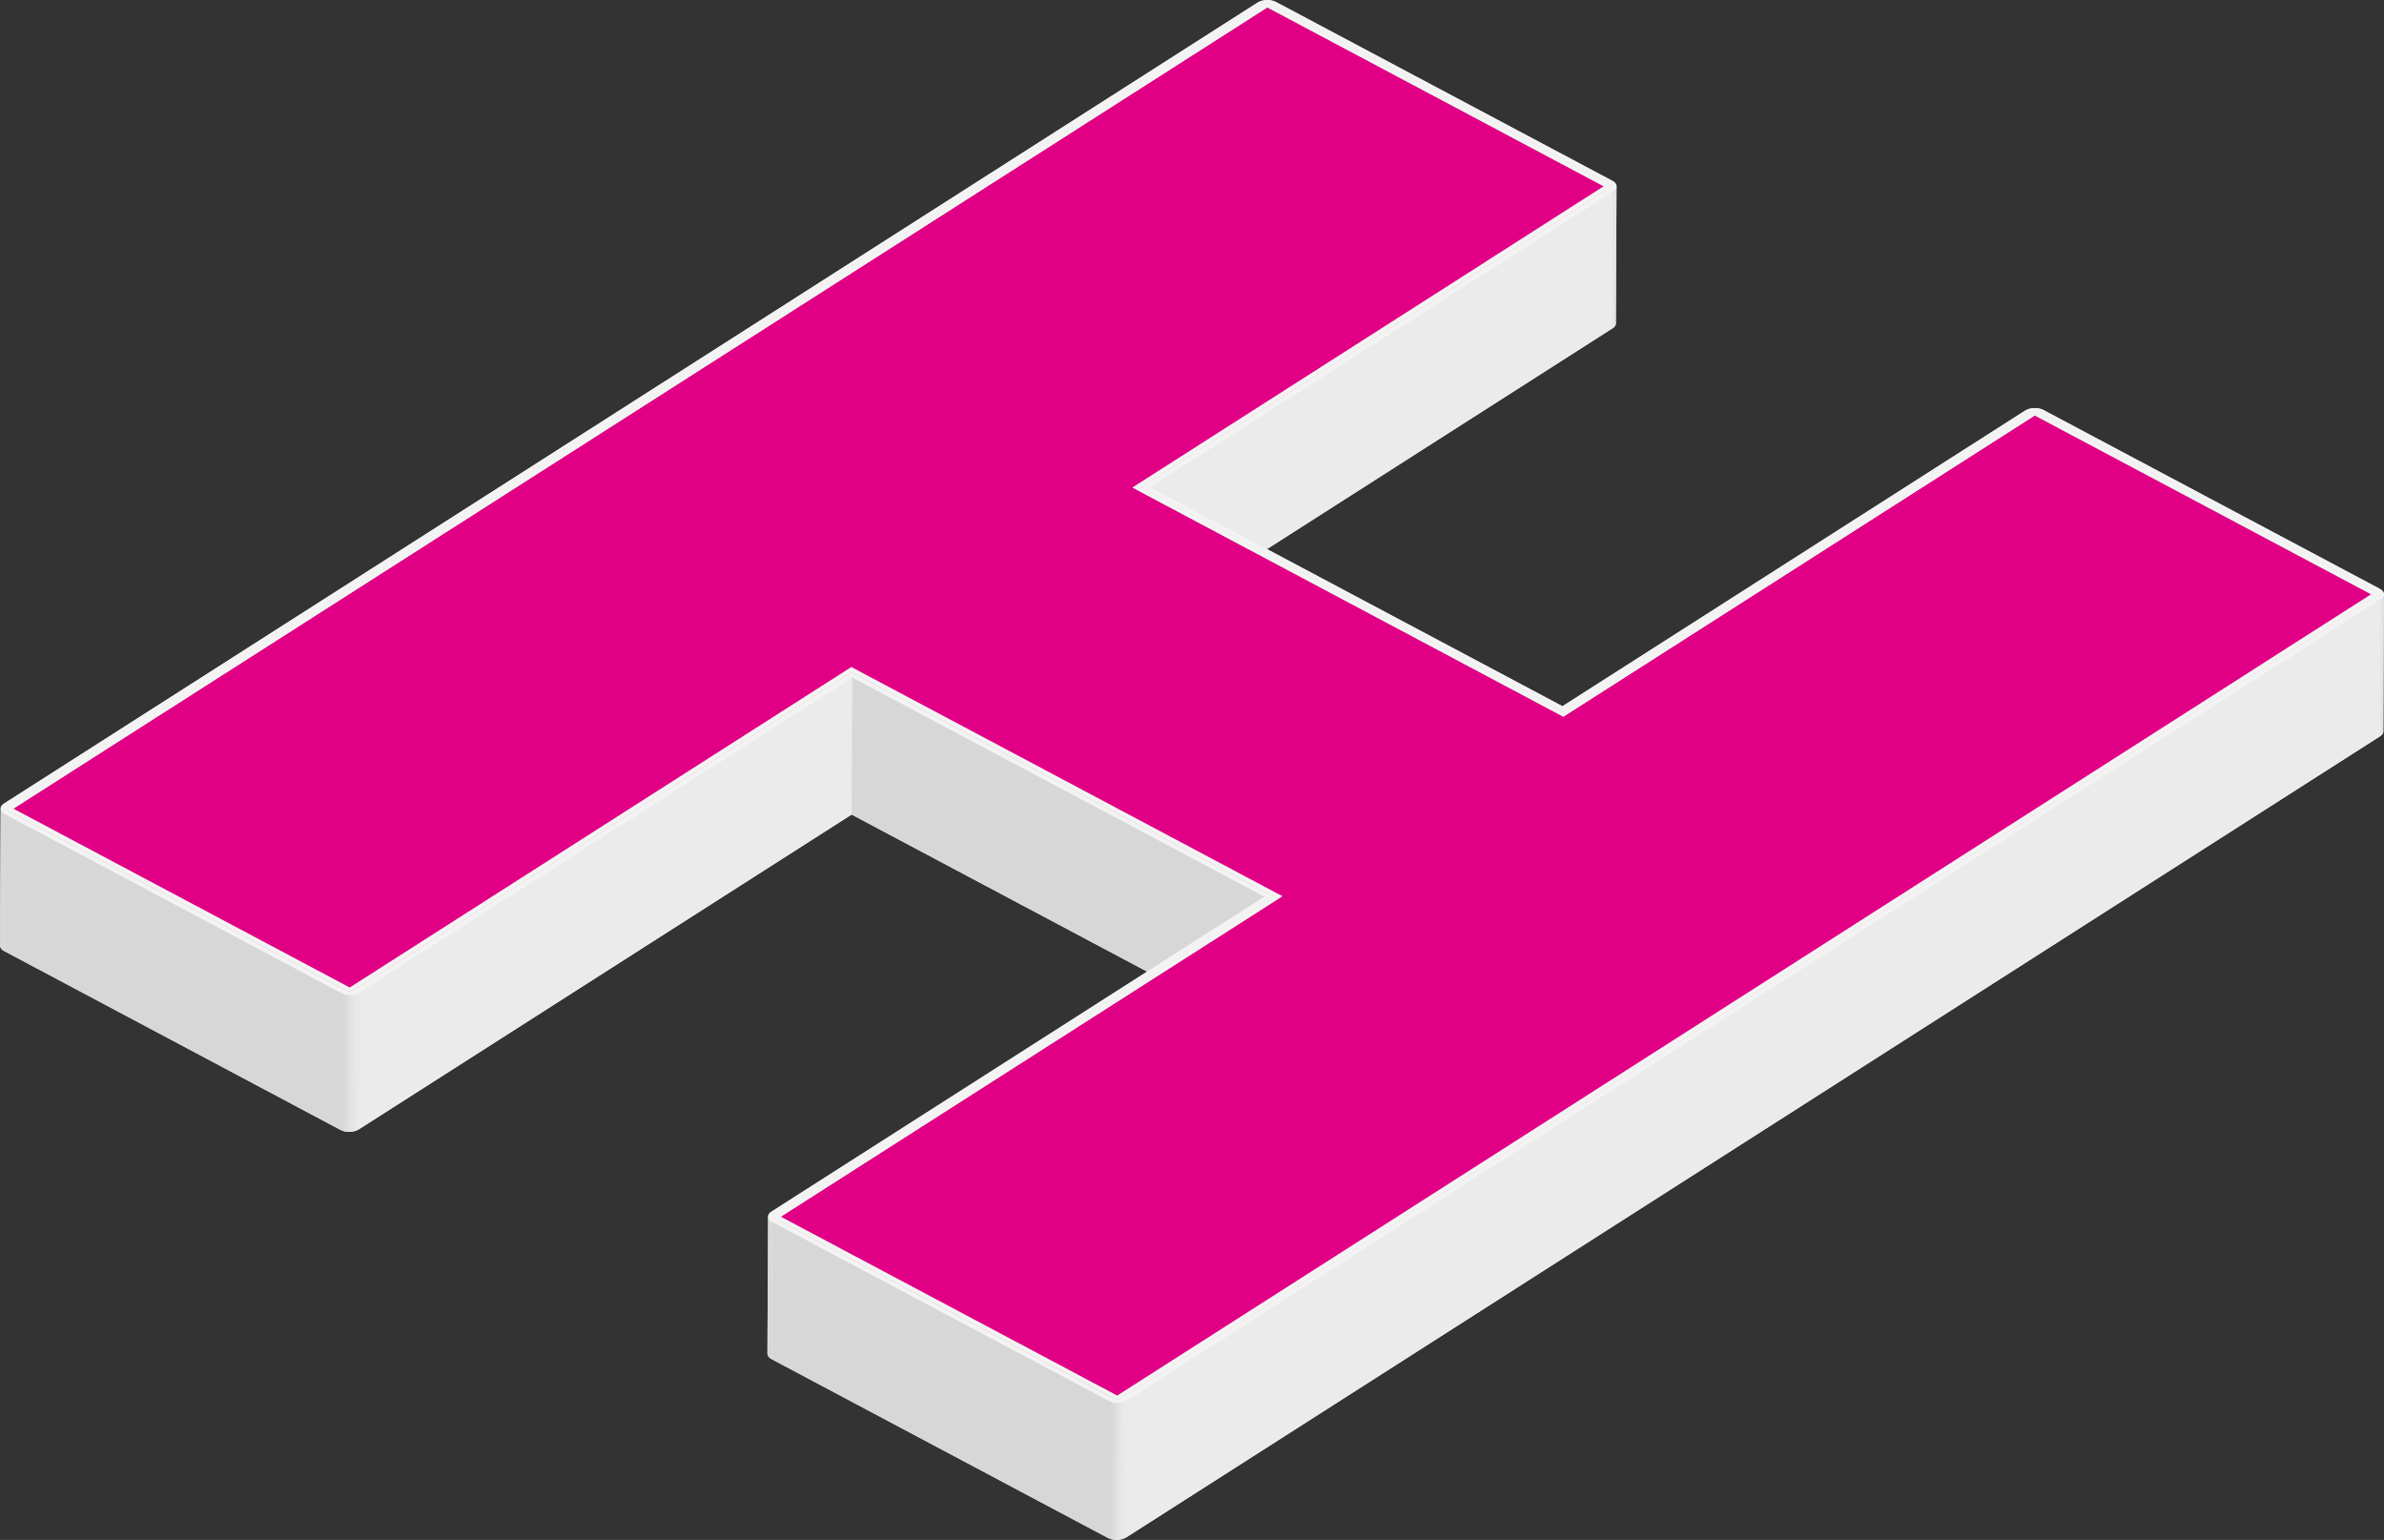 <svg xmlns="http://www.w3.org/2000/svg" xmlns:xlink="http://www.w3.org/1999/xlink" viewBox="0 0 1117.94 722.16"><rect x="0" y="0" width="1117.94" height="722.16" fill="#333333" stroke="none"/><defs><clipPath id="clip-path"><path d="M589.88,1.13a9.31,9.31,0,0,1,8.48-.21l-.29,64.21a9.28,9.28,0,0,0-8.48.21Z" style="fill:none"/></clipPath><clipPath id="clip-path-2"><path d="M596.05,66.41a4.64,4.64,0,0,0-4.23.11l.29-64.21a4.61,4.61,0,0,1,4.23-.1C596.26,21.47,596.14,47.15,596.05,66.41Z" style="fill:none"/></clipPath><clipPath id="clip-path-3"><path d="M592.11,2.31a4.64,4.64,0,0,1,4.23-.1l-.29,64.2a4.64,4.64,0,0,0-4.23.11Z" style="fill:none"/></clipPath><clipPath id="clip-path-4"><path d="M754.77,151.58a1.58,1.58,0,0,0-1-1.3l.29-64.21a1.58,1.58,0,0,1,1,1.3C755,106.64,754.85,132.32,754.77,151.58Z" style="fill:none"/></clipPath><clipPath id="clip-path-5"><path d="M755.06,87.37l-.29,64.21a1.58,1.58,0,0,0-1-1.3l.29-64.21A1.58,1.58,0,0,1,755.06,87.37Z" style="fill:none"/></clipPath><clipPath id="clip-path-6"><path d="M757.76,151.6a3.11,3.11,0,0,0-2-2.61l.29-64.2a3.11,3.11,0,0,1,2,2.6C758,106.65,757.85,132.33,757.76,151.6Z" style="fill:none"/></clipPath><clipPath id="clip-path-7"><path d="M755.06,87.37l-.29,64.21a1.44,1.44,0,0,1-.78,1.17l.29-64.21A1.46,1.46,0,0,0,755.06,87.37Z" style="fill:none"/></clipPath><clipPath id="clip-path-8"><path d="M754.77,151.58a1.46,1.46,0,0,1-.78,1.17l.29-64.21a1.46,1.46,0,0,0,.78-1.17C755,106.64,754.85,132.32,754.77,151.58Z" style="fill:none"/></clipPath><clipPath id="clip-path-9"><path d="M758.05,87.39l-.29,64.21a2.88,2.88,0,0,1-1.55,2.33l.29-64.21A2.89,2.89,0,0,0,758.05,87.39Z" style="fill:none"/></clipPath><clipPath id="clip-path-10"><path d="M949.77,192.48a9.29,9.29,0,0,1,8.47-.21L958,256.48a9.29,9.29,0,0,0-8.47.21Z" style="fill:none"/></clipPath><clipPath id="clip-path-11"><path d="M955.94,257.77a4.63,4.63,0,0,0-4.23.11l.29-64.21a4.63,4.63,0,0,1,4.23-.11C956.14,212.82,956,238.51,955.94,257.77Z" style="fill:none"/></clipPath><clipPath id="clip-path-12"><path d="M952,193.67a4.63,4.63,0,0,1,4.23-.11l-.29,64.21a4.63,4.63,0,0,0-4.23.11Z" style="fill:none"/></clipPath><clipPath id="clip-path-13"><path d="M1114.65,342.94a1.56,1.56,0,0,0-1-1.3l.29-64.21a1.57,1.57,0,0,1,1,1.3C1114.85,298,1114.74,323.67,1114.65,342.94Z" style="fill:none"/></clipPath><clipPath id="clip-path-14"><path d="M1114.94,278.73l-.29,64.21a1.56,1.56,0,0,0-1-1.3l.29-64.21A1.56,1.56,0,0,1,1114.94,278.73Z" style="fill:none"/></clipPath><clipPath id="clip-path-15"><path d="M1117.65,343a3.13,3.13,0,0,0-2-2.6l.29-64.21a3.14,3.14,0,0,1,2,2.6C1117.85,298,1117.73,323.69,1117.65,343Z" style="fill:none"/></clipPath><clipPath id="clip-path-16"><path d="M1114.94,278.73l-.29,64.21a1.44,1.44,0,0,1-.78,1.16l.29-64.21A1.44,1.44,0,0,0,1114.94,278.73Z" style="fill:none"/></clipPath><clipPath id="clip-path-17"><path d="M1114.65,342.94a1.44,1.44,0,0,1-.78,1.16l.29-64.21a1.44,1.44,0,0,0,.78-1.16C1114.85,298,1114.74,323.67,1114.65,342.94Z" style="fill:none"/></clipPath><clipPath id="clip-path-18"><path d="M1117.94,278.74l-.29,64.21a2.9,2.9,0,0,1-1.56,2.33l.29-64.21A2.89,2.89,0,0,0,1117.94,278.74Z" style="fill:none"/></clipPath><clipPath id="clip-path-19"><path d="M.29,379.2a2.89,2.89,0,0,1,1.55-2.33l-.29,64.21A2.89,2.89,0,0,0,0,443.41C.09,424.15.2,398.46.29,379.2Z" style="fill:none"/></clipPath><clipPath id="clip-path-20"><path d="M3.78,442.26A1.45,1.45,0,0,0,3,443.43l.29-64.21a1.44,1.44,0,0,1,.78-1.16C4,397.32,3.87,423,3.78,442.26Z" style="fill:none"/></clipPath><clipPath id="clip-path-21"><path d="M3.29,379.22a1.44,1.44,0,0,1,.78-1.16l-.29,64.2A1.45,1.45,0,0,0,3,443.43C3.09,424.17,3.2,398.49,3.29,379.22Z" style="fill:none"/></clipPath><clipPath id="clip-path-22"><path d="M3,443.43l.29-64.21a1.56,1.56,0,0,0,1,1.3L4,444.73A1.57,1.57,0,0,1,3,443.43Z" style="fill:none"/></clipPath><clipPath id="clip-path-24"><path d="M0,443.41.29,379.2a3.13,3.13,0,0,0,2,2.61L2,446A3.14,3.14,0,0,1,0,443.41Z" style="fill:none"/></clipPath><clipPath id="clip-path-25"><path d="M162,464.39a4.66,4.66,0,0,0,4.24-.11L166,528.49a4.66,4.66,0,0,1-4.24.11Z" style="fill:none"/></clipPath><clipPath id="clip-path-26"><path d="M166.24,464.28,166,528.49a4.66,4.66,0,0,1-4.24.11l.29-64.21A4.66,4.66,0,0,0,166.24,464.28Z" style="fill:none"/></clipPath><clipPath id="clip-path-27"><path d="M168.46,465.46l-.29,64.21a9.26,9.26,0,0,1-8.47.21l.29-64.2A9.29,9.29,0,0,0,168.46,465.46Z" style="fill:none"/></clipPath><clipPath id="clip-path-28"><path d="M360.17,570.56a2.92,2.92,0,0,1,1.56-2.34l-.29,64.21a2.92,2.92,0,0,0-1.56,2.33C360,615.5,360.09,589.82,360.17,570.56Z" style="fill:none"/></clipPath><clipPath id="clip-path-29"><path d="M363.67,633.62a1.44,1.44,0,0,0-.78,1.16l.28-64.2a1.46,1.46,0,0,1,.78-1.17C363.87,588.67,363.75,614.35,363.67,633.62Z" style="fill:none"/></clipPath><clipPath id="clip-path-30"><path d="M363.17,570.58a1.46,1.46,0,0,1,.78-1.17l-.28,64.21a1.44,1.44,0,0,0-.78,1.16C363,615.52,363.09,589.84,363.17,570.58Z" style="fill:none"/></clipPath><clipPath id="clip-path-31"><path d="M362.89,634.78l.28-64.2a1.58,1.58,0,0,0,1,1.3l-.29,64.21A1.54,1.54,0,0,1,362.89,634.78Z" style="fill:none"/></clipPath><clipPath id="clip-path-33"><path d="M359.88,634.76l.29-64.2a3.13,3.13,0,0,0,2,2.6l-.29,64.21A3.13,3.13,0,0,1,359.88,634.76Z" style="fill:none"/></clipPath><clipPath id="clip-path-34"><path d="M521.89,655.74a4.61,4.61,0,0,0,4.23-.1l-.29,64.2a4.64,4.64,0,0,1-4.23.11Z" style="fill:none"/></clipPath><clipPath id="clip-path-35"><path d="M526.12,655.64l-.29,64.2a4.64,4.64,0,0,1-4.23.11l.29-64.21A4.61,4.61,0,0,0,526.12,655.64Z" style="fill:none"/></clipPath><clipPath id="clip-path-36"><path d="M528.34,656.81,528.05,721a9.29,9.29,0,0,1-8.47.22l.29-64.21A9.26,9.26,0,0,0,528.34,656.81Z" style="fill:none"/></clipPath></defs><title>Asset 10</title><g style="isolation:isolate"><g id="Layer_2" data-name="Layer 2"><g id="Layer_1-2" data-name="Layer 1"><g style="mix-blend-mode:color-dodge"><g style="isolation:isolate"><g style="isolation:isolate"><g style="clip-path:url(#clip-path)"><g style="isolation:isolate"><path d="M589.88,1.13l-.29,64.21.28-.17L590.16,1l-.28.16" style="fill:#e5e5e5"/><path d="M590.16,1l-.29,64.2a7.29,7.29,0,0,1,1.64-.65L591.8.32a6.45,6.45,0,0,0-1.64.65" style="fill:#e9e9e9"/><path d="M591.8.32l-.29,64.2a9,9,0,0,1,1.89-.29L593.69,0a9,9,0,0,0-1.89.3" style="fill:#e5e5e5"/><path d="M593.69,0l-.29,64.21a9.62,9.62,0,0,1,1.42,0L595.11,0a11.21,11.21,0,0,0-1.42,0" style="fill:#e1e1e1"/><path d="M595.11,0l-.29,64.21a9.2,9.2,0,0,1,1.5.24L596.61.27a9.2,9.2,0,0,0-1.5-.24" style="fill:#dcdcdc"/><path d="M596.61.27l-.29,64.21a7.44,7.44,0,0,1,1.75.65L598.36.92a7.44,7.44,0,0,0-1.75-.65" style="fill:#d8d8d8"/></g></g></g><path d="M1115.68,340.35c2.45,1.3,2.64,3.51.41,4.93L528.05,721a9.29,9.29,0,0,1-8.47.22L361.85,637.37c-2.45-1.3-2.64-3.51-.41-4.94L592.63,484.71,399.36,382,168.17,529.67a9.26,9.26,0,0,1-8.47.21L2,446c-2.45-1.31-2.64-3.52-.42-4.94l588-375.74a9.28,9.28,0,0,1,8.48-.21L755.8,149c2.45,1.31,2.63,3.52.41,4.94L539.14,292.63,732.41,395.39l217.07-138.7a9.29,9.29,0,0,1,8.47-.21ZM525.83,719.84l588-375.74c1.11-.71,1-1.81-.2-2.46L955.94,257.77a4.63,4.63,0,0,0-4.23.11l-219.09,140L534.9,292.74,754,152.75c1.11-.71,1-1.82-.21-2.47L596.05,66.41a4.64,4.64,0,0,0-4.23.11L3.78,442.26c-1.11.71-1,1.82.2,2.47L161.71,528.6a4.66,4.66,0,0,0,4.24-.11l233.2-149L596.87,484.61l-233.2,149c-1.12.71-1,1.81.2,2.47L521.6,720a4.64,4.64,0,0,0,4.23-.11" style="fill:#f3f3f3"/><g style="isolation:isolate"><g style="clip-path:url(#clip-path-2)"><g style="isolation:isolate"><path d="M596.34,2.21l-.29,64.2a3.73,3.73,0,0,0-.87-.32l.29-64.21a3.92,3.92,0,0,1,.87.33" style="fill:#d8d8d8"/><path d="M595.47,1.88l-.29,64.21a4.57,4.57,0,0,0-.74-.12l.29-64.21a4.57,4.57,0,0,1,.74.12" style="fill:#dcdcdc"/><path d="M594.73,1.76,594.44,66a5.63,5.63,0,0,0-.71,0L594,1.76a5.61,5.61,0,0,1,.71,0" style="fill:#e1e1e1"/><path d="M594,1.76,593.73,66a4.83,4.83,0,0,0-1,.15l.29-64.2a4.83,4.83,0,0,1,.95-.15" style="fill:#e5e5e5"/><path d="M593.07,1.91l-.29,64.2a3.35,3.35,0,0,0-.82.33l.29-64.21a3.34,3.34,0,0,1,.82-.32" style="fill:#e9e9e9"/><path d="M592.25,2.23,592,66.44l-.14.08.29-64.21.14-.08" style="fill:#e5e5e5"/></g></g></g><g style="isolation:isolate"><g style="clip-path:url(#clip-path-3)"><g style="isolation:isolate"><path d="M592.11,2.31l-.29,64.21.14-.08.29-64.21-.14.08" style="fill:#e5e5e5"/><path d="M592.25,2.23,592,66.44a3.35,3.35,0,0,1,.82-.33l.29-64.2a3.34,3.34,0,0,0-.82.32" style="fill:#e9e9e9"/><path d="M593.07,1.91l-.29,64.2a4.83,4.83,0,0,1,1-.15L594,1.76a4.83,4.83,0,0,0-.95.15" style="fill:#e5e5e5"/><path d="M594,1.76,593.73,66a5.63,5.63,0,0,1,.71,0l.29-64.21a5.61,5.61,0,0,0-.71,0" style="fill:#e1e1e1"/><path d="M594.73,1.76,594.44,66a4.57,4.57,0,0,1,.74.12l.29-64.21a4.57,4.57,0,0,0-.74-.12" style="fill:#dcdcdc"/><path d="M595.47,1.88l-.29,64.21a3.73,3.73,0,0,1,.87.32l.29-64.2a3.92,3.92,0,0,0-.87-.33" style="fill:#d8d8d8"/></g></g></g><polygon points="598.36 0.92 756.09 84.79 755.8 149 598.07 65.13 598.36 0.92" style="fill:#d7d7d7"/><polygon points="596.34 2.21 754.07 86.07 753.78 150.28 596.05 66.42 596.34 2.21" style="fill:#d7d7d7"/><polygon points="754.07 86.07 753.78 150.28 596.05 66.42 596.34 2.21 754.07 86.07" style="fill:#d7d7d7"/><polygon points="1111.66 342.92 523.61 718.66 365.88 634.8 601.1 484.5 398.94 377.01 163.73 527.31 6 443.44 594.04 67.7 751.77 151.57 530.67 292.85 732.82 400.34 953.93 259.06 1111.66 342.92" style="fill:#e10085"/><path d="M1113.67,341.64c1.23.65,1.31,1.75.2,2.46l-588,375.74a4.64,4.64,0,0,1-4.23.11L363.87,636.09c-1.23-.66-1.32-1.76-.2-2.47l233.2-149L399.15,379.48,166,528.49a4.66,4.66,0,0,1-4.24.11L4,444.73c-1.22-.65-1.31-1.75-.2-2.47l588-375.74a4.64,4.64,0,0,1,4.23-.11l157.73,83.87c1.23.65,1.32,1.76.21,2.47l-219.09,140L732.62,397.87l219.09-140a4.63,4.63,0,0,1,4.23-.11Zm-590.06,377,588-375.74L953.92,259.06,732.82,400.34,530.67,292.85l221.1-141.28L594,67.7,6,443.44l157.73,83.87L398.94,377,601.1,484.5,365.88,634.8l157.73,83.86" style="fill:#f3f3f3"/><polygon points="594.33 3.5 752.06 87.36 751.77 151.57 594.04 67.7 594.33 3.5" style="fill:#c70076"/><polygon points="752.06 87.36 751.77 151.57 594.04 67.7 594.33 3.49 752.06 87.36" style="fill:#d7d7d7"/><g style="isolation:isolate"><g style="clip-path:url(#clip-path-4)"><g style="isolation:isolate"><path d="M754.07,86.07l-.29,64.21a1.58,1.58,0,0,1,1,1.3l.29-64.21a1.58,1.58,0,0,0-1-1.3" style="fill:#d8d8d8"/></g></g></g><g style="isolation:isolate"><g style="clip-path:url(#clip-path-5)"><g style="isolation:isolate"><path d="M755.06,87.37l-.29,64.21a1.58,1.58,0,0,0-1-1.3l.29-64.21a1.58,1.58,0,0,1,1,1.3" style="fill:#d8d8d8"/></g></g></g><g style="isolation:isolate"><g style="clip-path:url(#clip-path-6)"><g style="isolation:isolate"><path d="M756.09,84.79,755.8,149a3.11,3.11,0,0,1,2,2.61l.29-64.21a3.11,3.11,0,0,0-2-2.6" style="fill:#d8d8d8"/></g></g></g><g style="isolation:isolate"><g style="clip-path:url(#clip-path-7)"><g style="isolation:isolate"><path d="M755.06,87.37l-.29,64.21a1.23,1.23,0,0,1,0,.2l.29-64.2a1.49,1.49,0,0,0,0-.21" style="fill:#dcdcdc"/><path d="M755,87.58l-.29,64.2a1.31,1.31,0,0,1-.19.44L754.85,88a1.62,1.62,0,0,0,.19-.43" style="fill:#e1e1e1"/><path d="M754.85,88l-.29,64.21a2,2,0,0,1-.57.53l.29-64.21a2,2,0,0,0,.57-.53" style="fill:#e5e5e5"/></g></g></g><g style="isolation:isolate"><g style="clip-path:url(#clip-path-8)"><g style="isolation:isolate"><path d="M754.28,88.54,754,152.75a2,2,0,0,0,.57-.53L754.85,88a2,2,0,0,1-.57.53" style="fill:#e5e5e5"/><path d="M754.85,88l-.29,64.21a1.31,1.31,0,0,0,.19-.44l.28-64.2a1.32,1.32,0,0,1-.18.43" style="fill:#e1e1e1"/><path d="M755,87.58l-.28,64.2a1.23,1.23,0,0,0,0-.2l.29-64.21a.76.76,0,0,1,0,.21" style="fill:#dcdcdc"/></g></g></g><g style="isolation:isolate"><g style="clip-path:url(#clip-path-9)"><g style="isolation:isolate"><path d="M758.05,87.39l-.29,64.21a1.81,1.81,0,0,1,0,.4L758,87.79a1.81,1.81,0,0,0,0-.4" style="fill:#dcdcdc"/><path d="M758,87.79,757.72,152a2.23,2.23,0,0,1-.38.87l.29-64.21a2.39,2.39,0,0,0,.38-.87" style="fill:#e1e1e1"/><path d="M757.63,88.66l-.29,64.21a3.75,3.75,0,0,1-1.13,1.06l.29-64.21a3.75,3.75,0,0,0,1.13-1.06" style="fill:#e5e5e5"/></g></g></g><g style="isolation:isolate"><g style="clip-path:url(#clip-path-10)"><g style="isolation:isolate"><path d="M949.77,192.48l-.29,64.21.27-.16.29-64.21-.27.16" style="fill:#e5e5e5"/><path d="M950,192.32l-.29,64.21a7,7,0,0,1,1.64-.65l.29-64.21a7,7,0,0,0-1.64.65" style="fill:#e9e9e9"/><path d="M951.68,191.67l-.29,64.21a9.67,9.67,0,0,1,1.9-.3l.29-64.21a9.67,9.67,0,0,0-1.9.3" style="fill:#e5e5e5"/><path d="M953.58,191.37l-.29,64.21a11.23,11.23,0,0,1,1.42,0l.29-64.2a9.64,9.64,0,0,0-1.42,0" style="fill:#e1e1e1"/><path d="M955,191.39l-.29,64.2a10.66,10.66,0,0,1,1.5.24l.29-64.21a10.64,10.64,0,0,0-1.5-.23" style="fill:#dcdcdc"/><path d="M956.5,191.62l-.29,64.21a7.53,7.53,0,0,1,1.74.65l.29-64.21a8,8,0,0,0-1.74-.65" style="fill:#d8d8d8"/></g></g></g><g style="isolation:isolate"><g style="clip-path:url(#clip-path-11)"><g style="isolation:isolate"><path d="M956.23,193.56l-.29,64.21a4.12,4.12,0,0,0-.87-.33l.29-64.2a3.62,3.62,0,0,1,.87.32" style="fill:#d8d8d8"/><path d="M955.36,193.24l-.29,64.2a5.88,5.88,0,0,0-.75-.11l.29-64.21a4.69,4.69,0,0,1,.75.12" style="fill:#dcdcdc"/><path d="M954.61,193.12l-.29,64.21a4.19,4.19,0,0,0-.71,0l.29-64.21a5.61,5.61,0,0,1,.71,0" style="fill:#e1e1e1"/><path d="M953.9,193.11l-.29,64.21a5.08,5.08,0,0,0-1,.15l.29-64.21a4.83,4.83,0,0,1,.95-.15" style="fill:#e5e5e5"/><path d="M953,193.26l-.29,64.21a4.24,4.24,0,0,0-.82.32l.29-64.2a3.7,3.7,0,0,1,.82-.33" style="fill:#e9e9e9"/><path d="M952.13,193.59l-.29,64.2-.13.09.29-64.21a.57.57,0,0,1,.13-.08" style="fill:#e5e5e5"/></g></g></g><g style="isolation:isolate"><g style="clip-path:url(#clip-path-12)"><g style="isolation:isolate"><path d="M952,193.67l-.29,64.21.13-.09.29-64.2a.57.57,0,0,0-.13.08" style="fill:#e5e5e5"/><path d="M952.13,193.59l-.29,64.2a4.24,4.24,0,0,1,.82-.32l.29-64.21a3.7,3.7,0,0,0-.82.33" style="fill:#e9e9e9"/><path d="M953,193.26l-.29,64.21a5.08,5.08,0,0,1,1-.15l.29-64.21a4.83,4.83,0,0,0-.95.15" style="fill:#e5e5e5"/><path d="M953.9,193.11l-.29,64.21a4.19,4.19,0,0,1,.71,0l.29-64.21a5.61,5.61,0,0,0-.71,0" style="fill:#e1e1e1"/><path d="M954.61,193.12l-.29,64.21a5.88,5.88,0,0,1,.75.11l.29-64.2a4.69,4.69,0,0,0-.75-.12" style="fill:#dcdcdc"/><path d="M955.36,193.24l-.29,64.2a4.12,4.12,0,0,1,.87.33l.29-64.21a3.62,3.62,0,0,0-.87-.32" style="fill:#d8d8d8"/></g></g></g><polygon points="530.95 228.64 752.06 87.36 751.77 151.57 530.67 292.85 530.95 228.64" style="fill:#ebebeb"/><polygon points="752.06 87.36 751.77 151.57 530.67 292.85 530.96 228.64 752.06 87.36" style="fill:#d90081"/><polygon points="535.19 228.53 754.28 88.54 753.99 152.75 534.9 292.74 535.19 228.53" style="fill:#ebebeb"/><polygon points="754.28 88.54 753.99 152.75 534.9 292.74 535.19 228.53 754.28 88.54" style="fill:#ebebeb"/><polygon points="756.5 89.72 756.21 153.93 539.14 292.63 539.43 228.42 756.5 89.72" style="fill:#ebebeb"/><polygon points="958.24 192.27 1115.97 276.14 1115.68 340.35 957.95 256.48 958.24 192.27" style="fill:#d7d7d7"/><polygon points="1113.96 277.43 1113.67 341.63 955.94 257.77 956.23 193.56 1113.96 277.43" style="fill:#d7d7d7"/><polygon points="956.23 193.56 1113.96 277.43 1113.67 341.63 955.94 257.77 956.23 193.56" style="fill:#d7d7d7"/><polygon points="954.22 194.85 1111.94 278.71 1111.66 342.92 953.93 259.06 954.22 194.85" style="fill:#c70076"/><polygon points="1111.94 278.71 1111.65 342.92 953.92 259.06 954.21 194.85 1111.94 278.71" style="fill:#d7d7d7"/><g style="isolation:isolate"><g style="clip-path:url(#clip-path-13)"><g style="isolation:isolate"><path d="M1114,277.43l-.29,64.21a1.56,1.56,0,0,1,1,1.3l.29-64.21a1.57,1.57,0,0,0-1-1.3" style="fill:#d8d8d8"/></g></g></g><g style="isolation:isolate"><g style="clip-path:url(#clip-path-14)"><g style="isolation:isolate"><path d="M1114.94,278.73l-.29,64.21a1.56,1.56,0,0,0-1-1.3l.29-64.21a1.56,1.56,0,0,1,1,1.3" style="fill:#d8d8d8"/></g></g></g><g style="isolation:isolate"><g style="clip-path:url(#clip-path-15)"><g style="isolation:isolate"><path d="M1116,276.14l-.29,64.21a3.13,3.13,0,0,1,2,2.6l.29-64.21a3.14,3.14,0,0,0-2-2.6" style="fill:#d8d8d8"/></g></g></g><g style="isolation:isolate"><g style="clip-path:url(#clip-path-16)"><g style="isolation:isolate"><path d="M1114.94,278.73l-.29,64.21a1.5,1.5,0,0,1,0,.2l.29-64.21a1.36,1.36,0,0,0,0-.2" style="fill:#dcdcdc"/><path d="M1114.92,278.93l-.29,64.21a1.09,1.09,0,0,1-.19.43l.29-64.21a1.09,1.09,0,0,0,.19-.43" style="fill:#e1e1e1"/><path d="M1114.73,279.36l-.29,64.21a2,2,0,0,1-.57.53l.29-64.21a2,2,0,0,0,.57-.53" style="fill:#e5e5e5"/></g></g></g><g style="isolation:isolate"><g style="clip-path:url(#clip-path-17)"><g style="isolation:isolate"><path d="M1114.16,279.89l-.29,64.21a2,2,0,0,0,.57-.53l.29-64.21a2,2,0,0,1-.57.53" style="fill:#e5e5e5"/><path d="M1114.73,279.36l-.29,64.21a1.09,1.09,0,0,0,.19-.43l.29-64.21a1.09,1.09,0,0,1-.19.43" style="fill:#e1e1e1"/><path d="M1114.92,278.93l-.29,64.21a1.5,1.5,0,0,0,0-.2l.29-64.21a1.36,1.36,0,0,1,0,.2" style="fill:#dcdcdc"/></g></g></g><g style="isolation:isolate"><g style="clip-path:url(#clip-path-18)"><g style="isolation:isolate"><path d="M1117.94,278.74l-.29,64.21a3,3,0,0,1,0,.41l.28-64.21a1.92,1.92,0,0,0,0-.41" style="fill:#dcdcdc"/><path d="M1117.89,279.15l-.28,64.21a2.61,2.61,0,0,1-.38.86l.29-64.21a2.39,2.39,0,0,0,.37-.86" style="fill:#e1e1e1"/><path d="M1117.52,280l-.29,64.21a3.92,3.92,0,0,1-1.14,1.06l.29-64.21a3.92,3.92,0,0,0,1.14-1.06" style="fill:#e5e5e5"/></g></g></g><polygon points="539.43 228.42 732.7 331.19 732.41 395.39 539.14 292.63 539.43 228.42" style="fill:#d7d7d7"/><polygon points="732.7 331.19 949.77 192.48 949.48 256.69 732.41 395.39 732.7 331.19" style="fill:#ebebeb"/><polygon points="535.19 228.53 732.91 333.66 732.62 397.87 534.9 292.74 535.19 228.53" style="fill:#d7d7d7"/><polygon points="732.91 333.66 732.62 397.87 534.9 292.74 535.19 228.53 732.91 333.66" style="fill:#d7d7d7"/><polygon points="732.91 333.66 952 193.67 951.71 257.88 732.62 397.87 732.91 333.66" style="fill:#ebebeb"/><polygon points="952 193.67 951.71 257.88 732.62 397.87 732.91 333.66 952 193.67" style="fill:#ebebeb"/><polygon points="733.11 336.13 732.82 400.33 530.67 292.85 530.95 228.64 733.11 336.13" style="fill:#d7d7d7"/><polygon points="954.21 194.85 953.92 259.06 732.82 400.33 733.11 336.13 954.21 194.85" style="fill:#ebebeb"/><polygon points="733.11 336.13 954.22 194.85 953.93 259.06 732.82 400.34 733.11 336.13" style="fill:#d90081"/><polygon points="530.96 228.64 733.11 336.13 732.82 400.34 530.67 292.85 530.96 228.64" style="fill:#c70076"/><polygon points="1.84 376.87 589.88 1.13 589.6 65.34 1.55 441.08 1.84 376.87" style="fill:#ebebeb"/><polygon points="592.11 2.31 591.82 66.52 3.78 442.26 4.07 378.06 592.11 2.31" style="fill:#ebebeb"/><polygon points="4.07 378.06 592.11 2.31 591.82 66.52 3.78 442.26 4.07 378.06" style="fill:#ebebeb"/><g style="isolation:isolate"><g style="clip-path:url(#clip-path-19)"><g style="isolation:isolate"><path d="M.29,379.2,0,443.41A1.9,1.9,0,0,1,0,443l.29-64.2a1.81,1.81,0,0,0,0,.4" style="fill:#dcdcdc"/><path d="M.33,378.8,0,443a2.42,2.42,0,0,1,.38-.86l.29-64.21a2.39,2.39,0,0,0-.38.87" style="fill:#e1e1e1"/><path d="M.71,377.93.42,442.14a3.87,3.87,0,0,1,1.13-1.06l.29-64.21a3.87,3.87,0,0,0-1.13,1.06" style="fill:#e5e5e5"/></g></g></g><polygon points="594.33 3.49 594.04 67.7 6 443.44 6.29 379.24 594.33 3.49" style="fill:#ebebeb"/><g style="isolation:isolate"><g style="clip-path:url(#clip-path-20)"><g style="isolation:isolate"><path d="M4.07,378.06l-.29,64.2a2,2,0,0,0-.57.53l.29-64.2a2,2,0,0,1,.57-.53" style="fill:#e5e5e5"/><path d="M3.5,378.59l-.29,64.2a1.31,1.31,0,0,0-.19.44L3.31,379a1.09,1.09,0,0,1,.19-.43" style="fill:#e1e1e1"/><path d="M3.31,379,3,443.23a1.36,1.36,0,0,0,0,.2l.29-64.21a1.5,1.5,0,0,1,0-.2" style="fill:#dcdcdc"/></g></g></g><g style="isolation:isolate"><g style="clip-path:url(#clip-path-21)"><g style="isolation:isolate"><path d="M3.29,379.22,3,443.43a1.36,1.36,0,0,1,0-.2L3.31,379a1.5,1.5,0,0,0,0,.2" style="fill:#dcdcdc"/><path d="M3.31,379,3,443.23a1.31,1.31,0,0,1,.19-.44l.29-64.2a1.09,1.09,0,0,0-.19.43" style="fill:#e1e1e1"/><path d="M3.5,378.59l-.29,64.2a2,2,0,0,1,.57-.53l.29-64.2a2,2,0,0,0-.57.53" style="fill:#e5e5e5"/></g></g></g><polygon points="6.29 379.24 594.33 3.5 594.04 67.7 6 443.44 6.29 379.24" style="fill:#d90081"/><g style="isolation:isolate"><g style="clip-path:url(#clip-path-22)"><g style="isolation:isolate"><path d="M4.27,380.52,4,444.73a1.57,1.57,0,0,1-1-1.3l.29-64.21a1.56,1.56,0,0,0,1,1.3" style="fill:#d8d8d8"/></g></g></g><g style="isolation:isolate"><g style="clip-path:url(#clip-path-22)"><g style="isolation:isolate"><path d="M3.29,379.22,3,443.43a1.57,1.57,0,0,0,1,1.3l.29-64.21a1.56,1.56,0,0,1-1-1.3" style="fill:#d8d8d8"/></g></g></g><g style="isolation:isolate"><g style="clip-path:url(#clip-path-24)"><g style="isolation:isolate"><path d="M2.26,381.81,2,446a3.14,3.14,0,0,1-2-2.61L.29,379.2a3.13,3.13,0,0,0,2,2.61" style="fill:#d8d8d8"/></g></g></g><polygon points="399.23 312.81 601.39 420.29 601.1 484.5 398.94 377.01 399.23 312.81" style="fill:#d7d7d7"/><polygon points="601.39 420.3 601.1 484.5 398.94 377.01 399.23 312.81 601.39 420.3" style="fill:#c70076"/><polygon points="399.44 315.27 597.16 420.4 596.87 484.61 399.15 379.48 399.44 315.27" style="fill:#d7d7d7"/><polygon points="597.16 420.4 596.87 484.61 399.15 379.48 399.44 315.27 597.16 420.4" style="fill:#d7d7d7"/><polygon points="592.91 420.5 592.63 484.71 399.36 381.95 399.64 317.74 592.91 420.5" style="fill:#d7d7d7"/><polygon points="164.02 463.1 399.23 312.81 398.94 377.01 163.73 527.31 164.02 463.1" style="fill:#ebebeb"/><polygon points="6.29 379.24 164.02 463.1 163.73 527.31 6 443.44 6.29 379.24" style="fill:#d7d7d7"/><polygon points="399.23 312.81 398.94 377.01 163.73 527.31 164.02 463.1 399.23 312.81" style="fill:#d90081"/><polygon points="164.02 463.1 163.73 527.31 6 443.44 6.29 379.24 164.02 463.1" style="fill:#c70076"/><polygon points="166.24 464.28 399.44 315.27 399.15 379.48 165.95 528.49 166.24 464.28" style="fill:#ebebeb"/><polygon points="399.44 315.27 399.15 379.48 165.95 528.49 166.24 464.28 399.44 315.27" style="fill:#ebebeb"/><polygon points="162 464.39 161.71 528.6 3.98 444.73 4.27 380.52 162 464.39" style="fill:#d7d7d7"/><polygon points="4.27 380.52 162 464.39 161.71 528.6 3.98 444.73 4.27 380.52" style="fill:#d7d7d7"/><g style="isolation:isolate"><g style="clip-path:url(#clip-path-25)"><g style="isolation:isolate"><path d="M162,464.39l-.29,64.21a3.62,3.62,0,0,0,.87.32l.29-64.21a3.62,3.62,0,0,1-.87-.32" style="fill:#d8d8d8"/><path d="M162.87,464.71l-.29,64.21a4.69,4.69,0,0,0,.75.12l.29-64.21a4.52,4.52,0,0,1-.75-.12" style="fill:#dcdcdc"/><path d="M163.62,464.83,163.33,529a5.61,5.61,0,0,0,.71,0l.29-64.21a5.58,5.58,0,0,1-.71,0" style="fill:#e1e1e1"/><path d="M164.33,464.84,164,529.05a4.83,4.83,0,0,0,1-.15l.29-64.21a5.08,5.08,0,0,1-.95.15" style="fill:#e5e5e5"/><path d="M165.28,464.69,165,528.9a3.7,3.7,0,0,0,.82-.33l.29-64.21a3.7,3.7,0,0,1-.82.33" style="fill:#e9e9e9"/><path d="M166.1,464.36l-.29,64.21.14-.08.29-64.21-.14.08" style="fill:#e5e5e5"/></g></g></g><g style="isolation:isolate"><g style="clip-path:url(#clip-path-26)"><g style="isolation:isolate"><path d="M166.24,464.28,166,528.49l-.14.08.29-64.21.14-.08" style="fill:#e5e5e5"/><path d="M166.1,464.36l-.29,64.21a3.7,3.7,0,0,1-.82.33l.28-64.21a3.6,3.6,0,0,0,.83-.33" style="fill:#e9e9e9"/><path d="M165.27,464.69,165,528.9a5.08,5.08,0,0,1-1,.15l.29-64.21a4.85,4.85,0,0,0,.94-.15" style="fill:#e5e5e5"/><path d="M164.33,464.84,164,529.05a5.61,5.61,0,0,1-.71,0l.29-64.21a5.61,5.61,0,0,0,.71,0" style="fill:#e1e1e1"/><path d="M163.62,464.83,163.33,529a4.88,4.88,0,0,1-.75-.12l.29-64.21a4.69,4.69,0,0,0,.75.12" style="fill:#dcdcdc"/><path d="M162.87,464.71l-.29,64.21a3.62,3.62,0,0,1-.87-.32l.29-64.21a3.62,3.62,0,0,0,.87.32" style="fill:#d8d8d8"/></g></g></g><polygon points="399.64 317.74 399.36 381.95 168.17 529.67 168.46 465.46 399.64 317.74" style="fill:#ebebeb"/><polygon points="159.99 465.68 159.7 529.88 1.97 446.02 2.26 381.81 159.99 465.68" style="fill:#d7d7d7"/><g style="isolation:isolate"><g style="clip-path:url(#clip-path-27)"><g style="isolation:isolate"><path d="M168.46,465.46l-.29,64.21-.28.16.29-64.21.28-.16" style="fill:#e5e5e5"/><path d="M168.18,465.62l-.29,64.21a7,7,0,0,1-1.64.66l.28-64.21a6.94,6.94,0,0,0,1.65-.66" style="fill:#e9e9e9"/><path d="M166.53,466.28l-.28,64.21a9.18,9.18,0,0,1-1.9.29l.29-64.2a9.68,9.68,0,0,0,1.89-.3" style="fill:#e5e5e5"/><path d="M164.64,466.58l-.29,64.2a9.48,9.48,0,0,1-1.41,0l.28-64.21a11.24,11.24,0,0,0,1.42,0" style="fill:#e1e1e1"/><path d="M163.22,466.56l-.28,64.21a9.2,9.2,0,0,1-1.5-.24l.29-64.21a9.26,9.26,0,0,0,1.49.24" style="fill:#dcdcdc"/><path d="M161.73,466.32l-.29,64.21a7.1,7.1,0,0,1-1.74-.65l.29-64.2a7.51,7.51,0,0,0,1.74.64" style="fill:#d8d8d8"/></g></g></g><polygon points="361.73 568.23 592.91 420.5 592.63 484.71 361.44 632.43 361.73 568.23" style="fill:#ebebeb"/><polygon points="597.16 420.4 596.87 484.61 363.67 633.62 363.95 569.41 597.16 420.4" style="fill:#ebebeb"/><polygon points="363.95 569.41 597.16 420.4 596.87 484.61 363.67 633.62 363.95 569.41" style="fill:#ebebeb"/><g style="isolation:isolate"><g style="clip-path:url(#clip-path-28)"><g style="isolation:isolate"><path d="M360.17,570.56l-.29,64.2a1.83,1.83,0,0,1,.05-.4l.29-64.21a1.84,1.84,0,0,0-.05.41" style="fill:#dcdcdc"/><path d="M360.22,570.15l-.29,64.21a2.36,2.36,0,0,1,.37-.87l.29-64.21a2.36,2.36,0,0,0-.37.87" style="fill:#e1e1e1"/><path d="M360.59,569.28l-.29,64.21a3.92,3.92,0,0,1,1.14-1.06l.29-64.21a3.92,3.92,0,0,0-1.14,1.06" style="fill:#e5e5e5"/></g></g></g><polygon points="601.39 420.29 601.1 484.5 365.88 634.8 366.17 570.59 601.39 420.29" style="fill:#ebebeb"/><g style="isolation:isolate"><g style="clip-path:url(#clip-path-29)"><g style="isolation:isolate"><path d="M364,569.41l-.28,64.21a1.73,1.73,0,0,0-.57.53l.28-64.21a2,2,0,0,1,.57-.53" style="fill:#e5e5e5"/><path d="M363.38,569.94l-.28,64.21a1.09,1.09,0,0,0-.19.43l.29-64.21a1.32,1.32,0,0,1,.18-.43" style="fill:#e1e1e1"/><path d="M363.2,570.37l-.29,64.21a.75.75,0,0,0,0,.21l.28-64.21a.76.76,0,0,1,0-.21" style="fill:#dcdcdc"/></g></g></g><g style="isolation:isolate"><g style="clip-path:url(#clip-path-30)"><g style="isolation:isolate"><path d="M363.17,570.58l-.28,64.2a.71.71,0,0,1,0-.2l.29-64.21a1.52,1.52,0,0,0,0,.21" style="fill:#dcdcdc"/><path d="M363.2,570.37l-.29,64.21a1.09,1.09,0,0,1,.19-.43l.28-64.21a1.32,1.32,0,0,0-.18.43" style="fill:#e1e1e1"/><path d="M363.38,569.94l-.28,64.21a1.84,1.84,0,0,1,.57-.53l.28-64.21a2,2,0,0,0-.57.53" style="fill:#e5e5e5"/></g></g></g><polygon points="366.17 570.59 601.39 420.3 601.1 484.5 365.88 634.8 366.17 570.59" style="fill:#d90081"/><g style="isolation:isolate"><g style="clip-path:url(#clip-path-31)"><g style="isolation:isolate"><path d="M364.16,571.88l-.29,64.21a1.54,1.54,0,0,1-1-1.31l.28-64.2a1.58,1.58,0,0,0,1,1.3" style="fill:#d8d8d8"/></g></g></g><g style="isolation:isolate"><g style="clip-path:url(#clip-path-31)"><g style="isolation:isolate"><path d="M363.17,570.58l-.28,64.21a1.54,1.54,0,0,0,1,1.3l.29-64.21a1.58,1.58,0,0,1-1-1.3" style="fill:#d8d8d8"/></g></g></g><g style="isolation:isolate"><g style="clip-path:url(#clip-path-33)"><g style="isolation:isolate"><path d="M362.14,573.16l-.29,64.21a3.13,3.13,0,0,1-2-2.61l.29-64.2a3.13,3.13,0,0,0,2,2.6" style="fill:#d8d8d8"/></g></g></g><polygon points="366.17 570.59 523.9 654.46 523.61 718.66 365.88 634.8 366.17 570.59" style="fill:#d7d7d7"/><polygon points="523.9 654.46 1111.94 278.71 1111.65 342.92 523.61 718.66 523.9 654.46" style="fill:#ebebeb"/><polygon points="1111.94 278.71 523.9 654.46 366.17 570.59 601.39 420.3 399.23 312.81 164.02 463.1 6.29 379.24 594.33 3.5 752.06 87.36 530.96 228.64 733.11 336.13 954.22 194.85 1111.94 278.71" style="fill:#e10085"/><polygon points="1111.94 278.71 1111.66 342.92 523.61 718.66 523.9 654.46 1111.94 278.71" style="fill:#d90081"/><polygon points="523.9 654.46 523.61 718.66 365.88 634.8 366.17 570.59 523.9 654.46" style="fill:#c70076"/><polygon points="526.12 655.63 1114.16 279.89 1113.87 344.1 525.83 719.84 526.12 655.63" style="fill:#ebebeb"/><polygon points="1114.16 279.89 1113.87 344.1 525.83 719.84 526.12 655.63 1114.16 279.89" style="fill:#ebebeb"/><polygon points="521.89 655.74 521.6 719.95 363.87 636.09 364.16 571.88 521.89 655.74" style="fill:#d7d7d7"/><polygon points="364.16 571.88 521.89 655.74 521.6 719.95 363.87 636.09 364.16 571.88" style="fill:#d7d7d7"/><g style="isolation:isolate"><g style="clip-path:url(#clip-path-34)"><g style="isolation:isolate"><path d="M521.89,655.74,521.6,720a3.92,3.92,0,0,0,.87.33l.29-64.21a3.74,3.74,0,0,1-.87-.33" style="fill:#d8d8d8"/><path d="M522.76,656.07l-.29,64.21a6,6,0,0,0,.74.11l.29-64.2a4.57,4.57,0,0,1-.74-.12" style="fill:#dcdcdc"/><path d="M523.5,656.19l-.29,64.2a4.22,4.22,0,0,0,.71,0l.29-64.21a5.61,5.61,0,0,1-.71,0" style="fill:#e1e1e1"/><path d="M524.21,656.19l-.29,64.21a4.83,4.83,0,0,0,1-.15l.29-64.21a4.83,4.83,0,0,1-.95.15" style="fill:#e5e5e5"/><path d="M525.16,656l-.29,64.21a3.6,3.6,0,0,0,.83-.33l.28-64.2a3.34,3.34,0,0,1-.82.32" style="fill:#e9e9e9"/><path d="M526,655.72l-.28,64.2.13-.08.29-64.2-.14.08" style="fill:#e5e5e5"/></g></g></g><g style="isolation:isolate"><g style="clip-path:url(#clip-path-35)"><g style="isolation:isolate"><path d="M526.12,655.64l-.29,64.2-.13.09.28-64.21.14-.08" style="fill:#e5e5e5"/><path d="M526,655.72l-.28,64.21a4.09,4.09,0,0,1-.83.32l.29-64.21a3,3,0,0,0,.82-.32" style="fill:#e9e9e9"/><path d="M525.16,656l-.29,64.21a4.83,4.83,0,0,1-1,.15l.29-64.21a3.7,3.7,0,0,0,.95-.15" style="fill:#e5e5e5"/><path d="M524.21,656.19l-.29,64.21a4.22,4.22,0,0,1-.71,0l.29-64.2a4.21,4.21,0,0,0,.71,0" style="fill:#e1e1e1"/><path d="M523.5,656.19l-.29,64.2a6,6,0,0,1-.74-.11l.29-64.21a4.57,4.57,0,0,0,.74.12" style="fill:#dcdcdc"/><path d="M522.76,656.07l-.29,64.21a3.92,3.92,0,0,1-.87-.33l.29-64.21a3.92,3.92,0,0,0,.87.33" style="fill:#d8d8d8"/></g></g></g><path d="M1116,276.14c2.45,1.3,2.63,3.51.41,4.93l-588,375.74a9.26,9.26,0,0,1-8.47.22L362.14,573.16c-2.45-1.3-2.64-3.51-.41-4.94L592.92,420.5,399.64,317.74,168.46,465.46a9.29,9.29,0,0,1-8.47.22L2.26,381.81c-2.45-1.3-2.64-3.52-.42-4.94l588-375.74a9.31,9.31,0,0,1,8.48-.21L756.09,84.79c2.45,1.3,2.63,3.51.41,4.93L539.43,228.42,732.7,331.18l217.07-138.7a9.29,9.29,0,0,1,8.47-.21ZM526.12,655.64l588-375.75c1.11-.71,1-1.81-.2-2.46L956.23,193.56a4.63,4.63,0,0,0-4.23.11l-219.09,140L535.19,228.53l219.09-140c1.11-.71,1-1.81-.21-2.47L596.34,2.21a4.61,4.61,0,0,0-4.23.1L4.07,378.06c-1.11.71-1,1.81.2,2.46L162,464.39a4.66,4.66,0,0,0,4.24-.11l233.2-149L597.16,420.4,364,569.41c-1.11.71-1,1.82.21,2.47l157.73,83.86a4.61,4.61,0,0,0,4.23-.1" style="fill:#f3f3f3"/><path d="M1114,277.43c1.22.65,1.31,1.75.2,2.46l-588,375.75a4.61,4.61,0,0,1-4.23.1L364.16,571.88c-1.23-.65-1.32-1.76-.21-2.47l233.21-149L399.44,315.27l-233.2,149a4.66,4.66,0,0,1-4.24.11L4.27,380.52c-1.22-.65-1.31-1.75-.2-2.46l588-375.75a4.64,4.64,0,0,1,4.23-.1L754.07,86.07c1.23.66,1.32,1.76.21,2.47l-219.09,140L732.91,333.66,952,193.67a4.63,4.63,0,0,1,4.23-.11Zm-590.06,377,588-375.75L954.21,194.85,733.11,336.13,531,228.64,752.06,87.36,594.33,3.49,6.29,379.24,164,463.1,399.23,312.81,601.39,420.29,366.17,570.59,523.9,654.46" style="fill:#f3f3f3"/><polygon points="1116.38 281.07 1116.09 345.28 528.05 721.02 528.34 656.82 1116.38 281.07" style="fill:#ebebeb"/><polygon points="519.87 657.03 519.58 721.24 361.85 637.37 362.14 573.16 519.87 657.03" style="fill:#d7d7d7"/><g style="isolation:isolate"><g style="clip-path:url(#clip-path-36)"><g style="isolation:isolate"><path d="M528.34,656.81,528.05,721l-.27.17.29-64.21.27-.17" style="fill:#e5e5e5"/><path d="M528.07,657l-.29,64.21a7.77,7.77,0,0,1-1.65.65l.29-64.21a7.27,7.27,0,0,0,1.65-.65" style="fill:#e9e9e9"/><path d="M526.42,657.63l-.29,64.21a9.68,9.68,0,0,1-1.89.3l.29-64.21a9.68,9.68,0,0,0,1.89-.3" style="fill:#e5e5e5"/><path d="M524.53,657.93l-.29,64.21a9.62,9.62,0,0,1-1.42,0l.29-64.2a11.21,11.21,0,0,0,1.42,0" style="fill:#e1e1e1"/><path d="M523.11,657.92l-.29,64.2a10.29,10.29,0,0,1-1.49-.23l.28-64.21a10.66,10.66,0,0,0,1.5.24" style="fill:#dcdcdc"/><path d="M521.61,657.68l-.28,64.21a7.91,7.91,0,0,1-1.75-.65l.29-64.21a7.53,7.53,0,0,0,1.74.65" style="fill:#d8d8d8"/></g></g></g></g></g></g></g></g></svg>